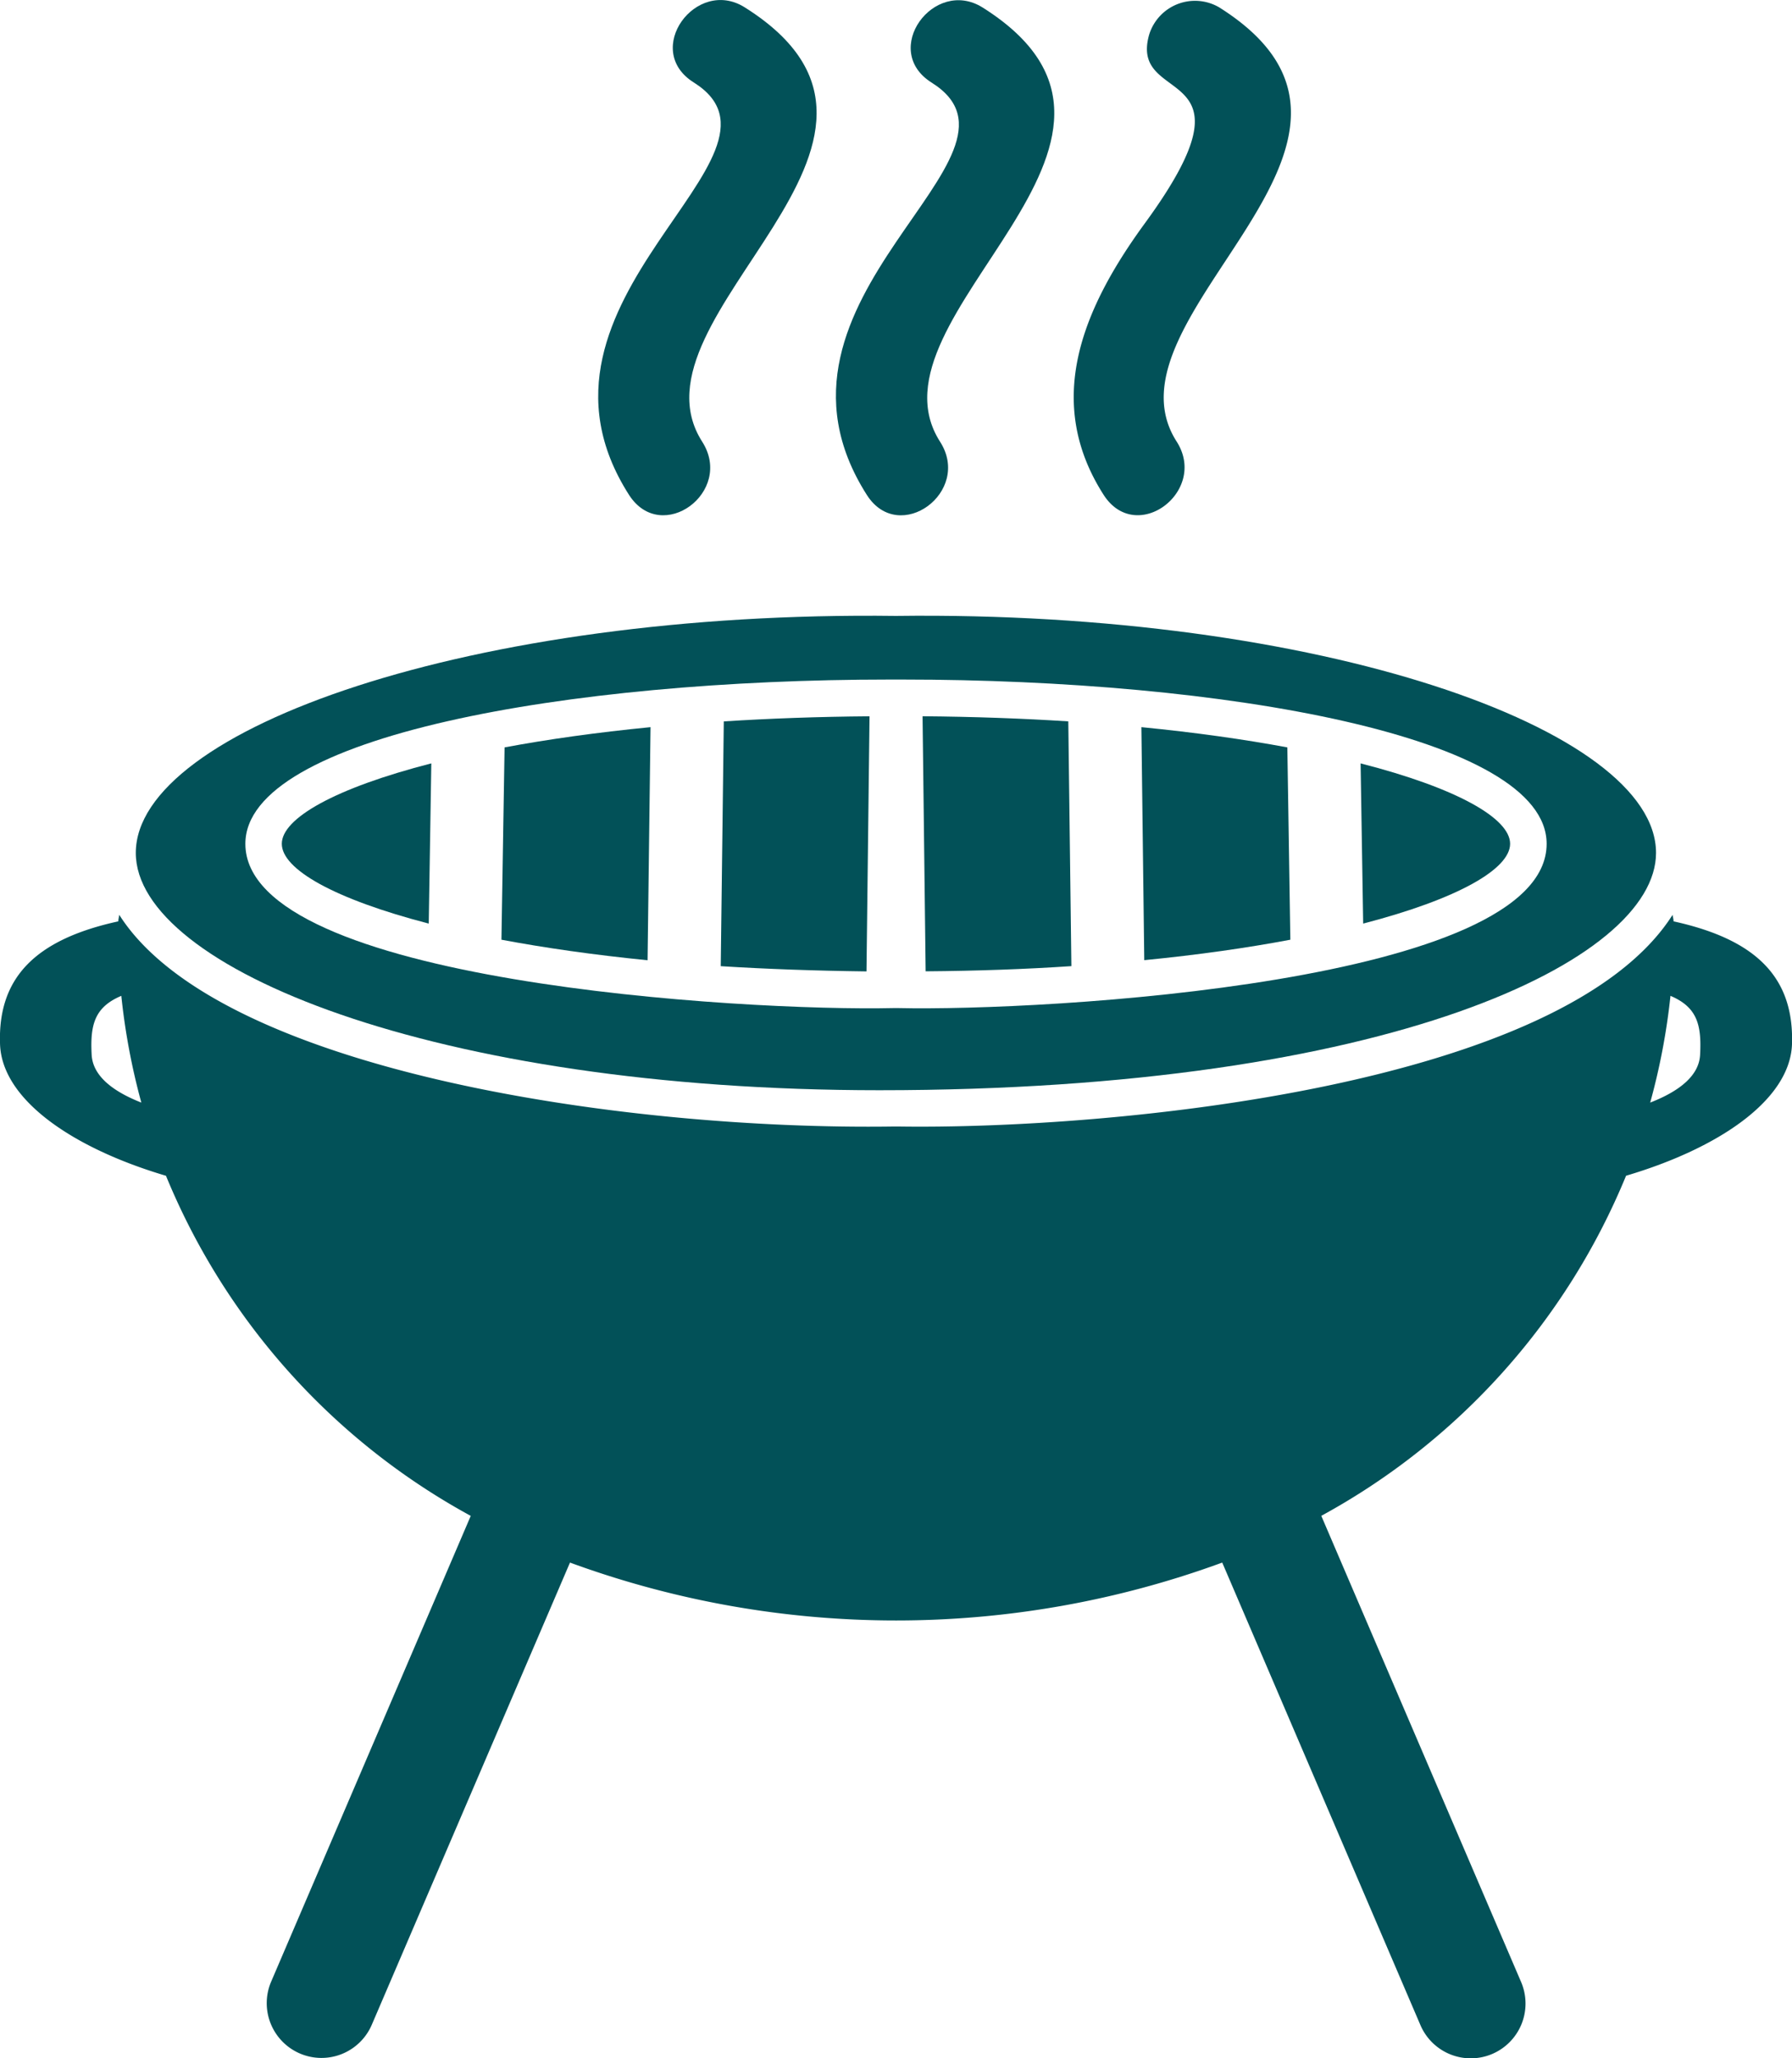 <svg xmlns="http://www.w3.org/2000/svg" width="41.805" height="48" viewBox="0 0 41.805 48"><defs><style>.a{fill:#025158;}</style></defs><g transform="translate(-4.103 0)"><g transform="translate(4.103 0)"><path class="a" d="M32.365,10.3c-1.886-2.946,5.952-7,.993-10.125-1.138-.713-2.392,1-1.187,1.753,2.738,1.72-4.464,5-1.509,9.621C31.416,12.717,33.117,11.472,32.365,10.3Z" transform="translate(-10.435 0)"/><path class="a" d="M39.684,10.3c-1.893-2.955,5.959-7,.992-10.125A1.119,1.119,0,0,0,39.044.81c-.492,1.717,2.7.571-.1,4.4-1.506,2.06-2.336,4.19-.962,6.335C38.744,12.728,40.427,11.462,39.684,10.3Z" transform="translate(-12.235 -0.004)"/><path class="a" d="M25.015,10.3C23.121,7.338,30.981,3.3,26.007.171c-1.135-.714-2.393,1-1.187,1.753,2.718,1.708-4.448,5.031-1.509,9.621C24.069,12.717,25.765,11.474,25.015,10.3Z" transform="translate(-8.634 0)"/><path class="a" d="M25.647,30.086c11.874,0,18.118-3.028,18.118-5.534,0-2.893-7.875-5.653-17.732-5.527C16.157,18.9,8.3,21.667,8.3,24.552,8.3,27.225,15.271,30.086,25.647,30.086Zm.232-9.577c.036,0,.072,0,.109,0h.091l.109,0c7.467,0,15.025,1.317,15.025,3.831,0,3.246-11.724,3.907-15.134,3.83h-.09c-3.5.08-15.133-.608-15.133-3.83C10.856,21.825,18.412,20.509,25.879,20.509Z" transform="translate(-5.132 -4.662)"/><path class="a" d="M16.239,27.318l.06-3.736c-2.244.576-3.488,1.281-3.488,1.875S14.033,26.745,16.239,27.318Z" transform="translate(-6.237 -5.78)"/><path class="a" d="M23.078,22.463c-1.263.124-2.4.284-3.405.472L19.6,27.42c1.006.189,2.144.353,3.409.479Z" transform="translate(-7.902 -5.506)"/><path class="a" d="M29.846,22.127c-1.2.009-2.339.051-3.4.119l-.071,5.708q1.6.1,3.4.122Z" transform="translate(-9.561 -5.423)"/><path class="a" d="M43.145,28.413c0-.051-.017-.1-.023-.152-2.544,4-13.039,5.01-18.074,4.936v0h-.09v0c-6.422.094-15.777-1.329-18.073-4.936-.007.051-.02.1-.023.152-1.954.427-2.813,1.329-2.758,2.866.046,1.3,1.708,2.427,3.871,3.067a15.916,15.916,0,0,0,7.11,7.931l-4.66,10.87a1.277,1.277,0,0,0,2.347,1.007L17.4,43.366a22.113,22.113,0,0,0,15.216,0l4.624,10.787a1.277,1.277,0,0,0,2.348-1.007l-4.661-10.87a15.922,15.922,0,0,0,7.11-7.931c2.163-.64,3.824-1.766,3.871-3.067C45.957,29.742,45.1,28.841,43.145,28.413ZM6.241,31.52c-.037-.7.071-1.107.692-1.37A15.512,15.512,0,0,0,7.4,32.639C6.706,32.367,6.264,32,6.241,31.52ZM42.6,32.639a15.446,15.446,0,0,0,.473-2.489c.62.263.728.671.691,1.37C43.743,32,43.3,32.367,42.6,32.639Z" transform="translate(-4.103 -6.927)"/><path class="a" d="M49.638,25.457c0-.594-1.243-1.3-3.488-1.875l.06,3.736C48.415,26.745,49.638,26.047,49.638,25.457Z" transform="translate(-14.409 -5.78)"/><path class="a" d="M42.85,27.419l-.07-4.485c-1.007-.187-2.143-.348-3.405-.472l.067,5.434C40.706,27.772,41.844,27.609,42.85,27.419Z" transform="translate(-12.748 -5.505)"/><path class="a" d="M36.083,27.953l-.072-5.708c-1.066-.068-2.2-.109-3.4-.119l.072,5.948Q34.486,28.06,36.083,27.953Z" transform="translate(-11.089 -5.423)"/></g></g></svg>